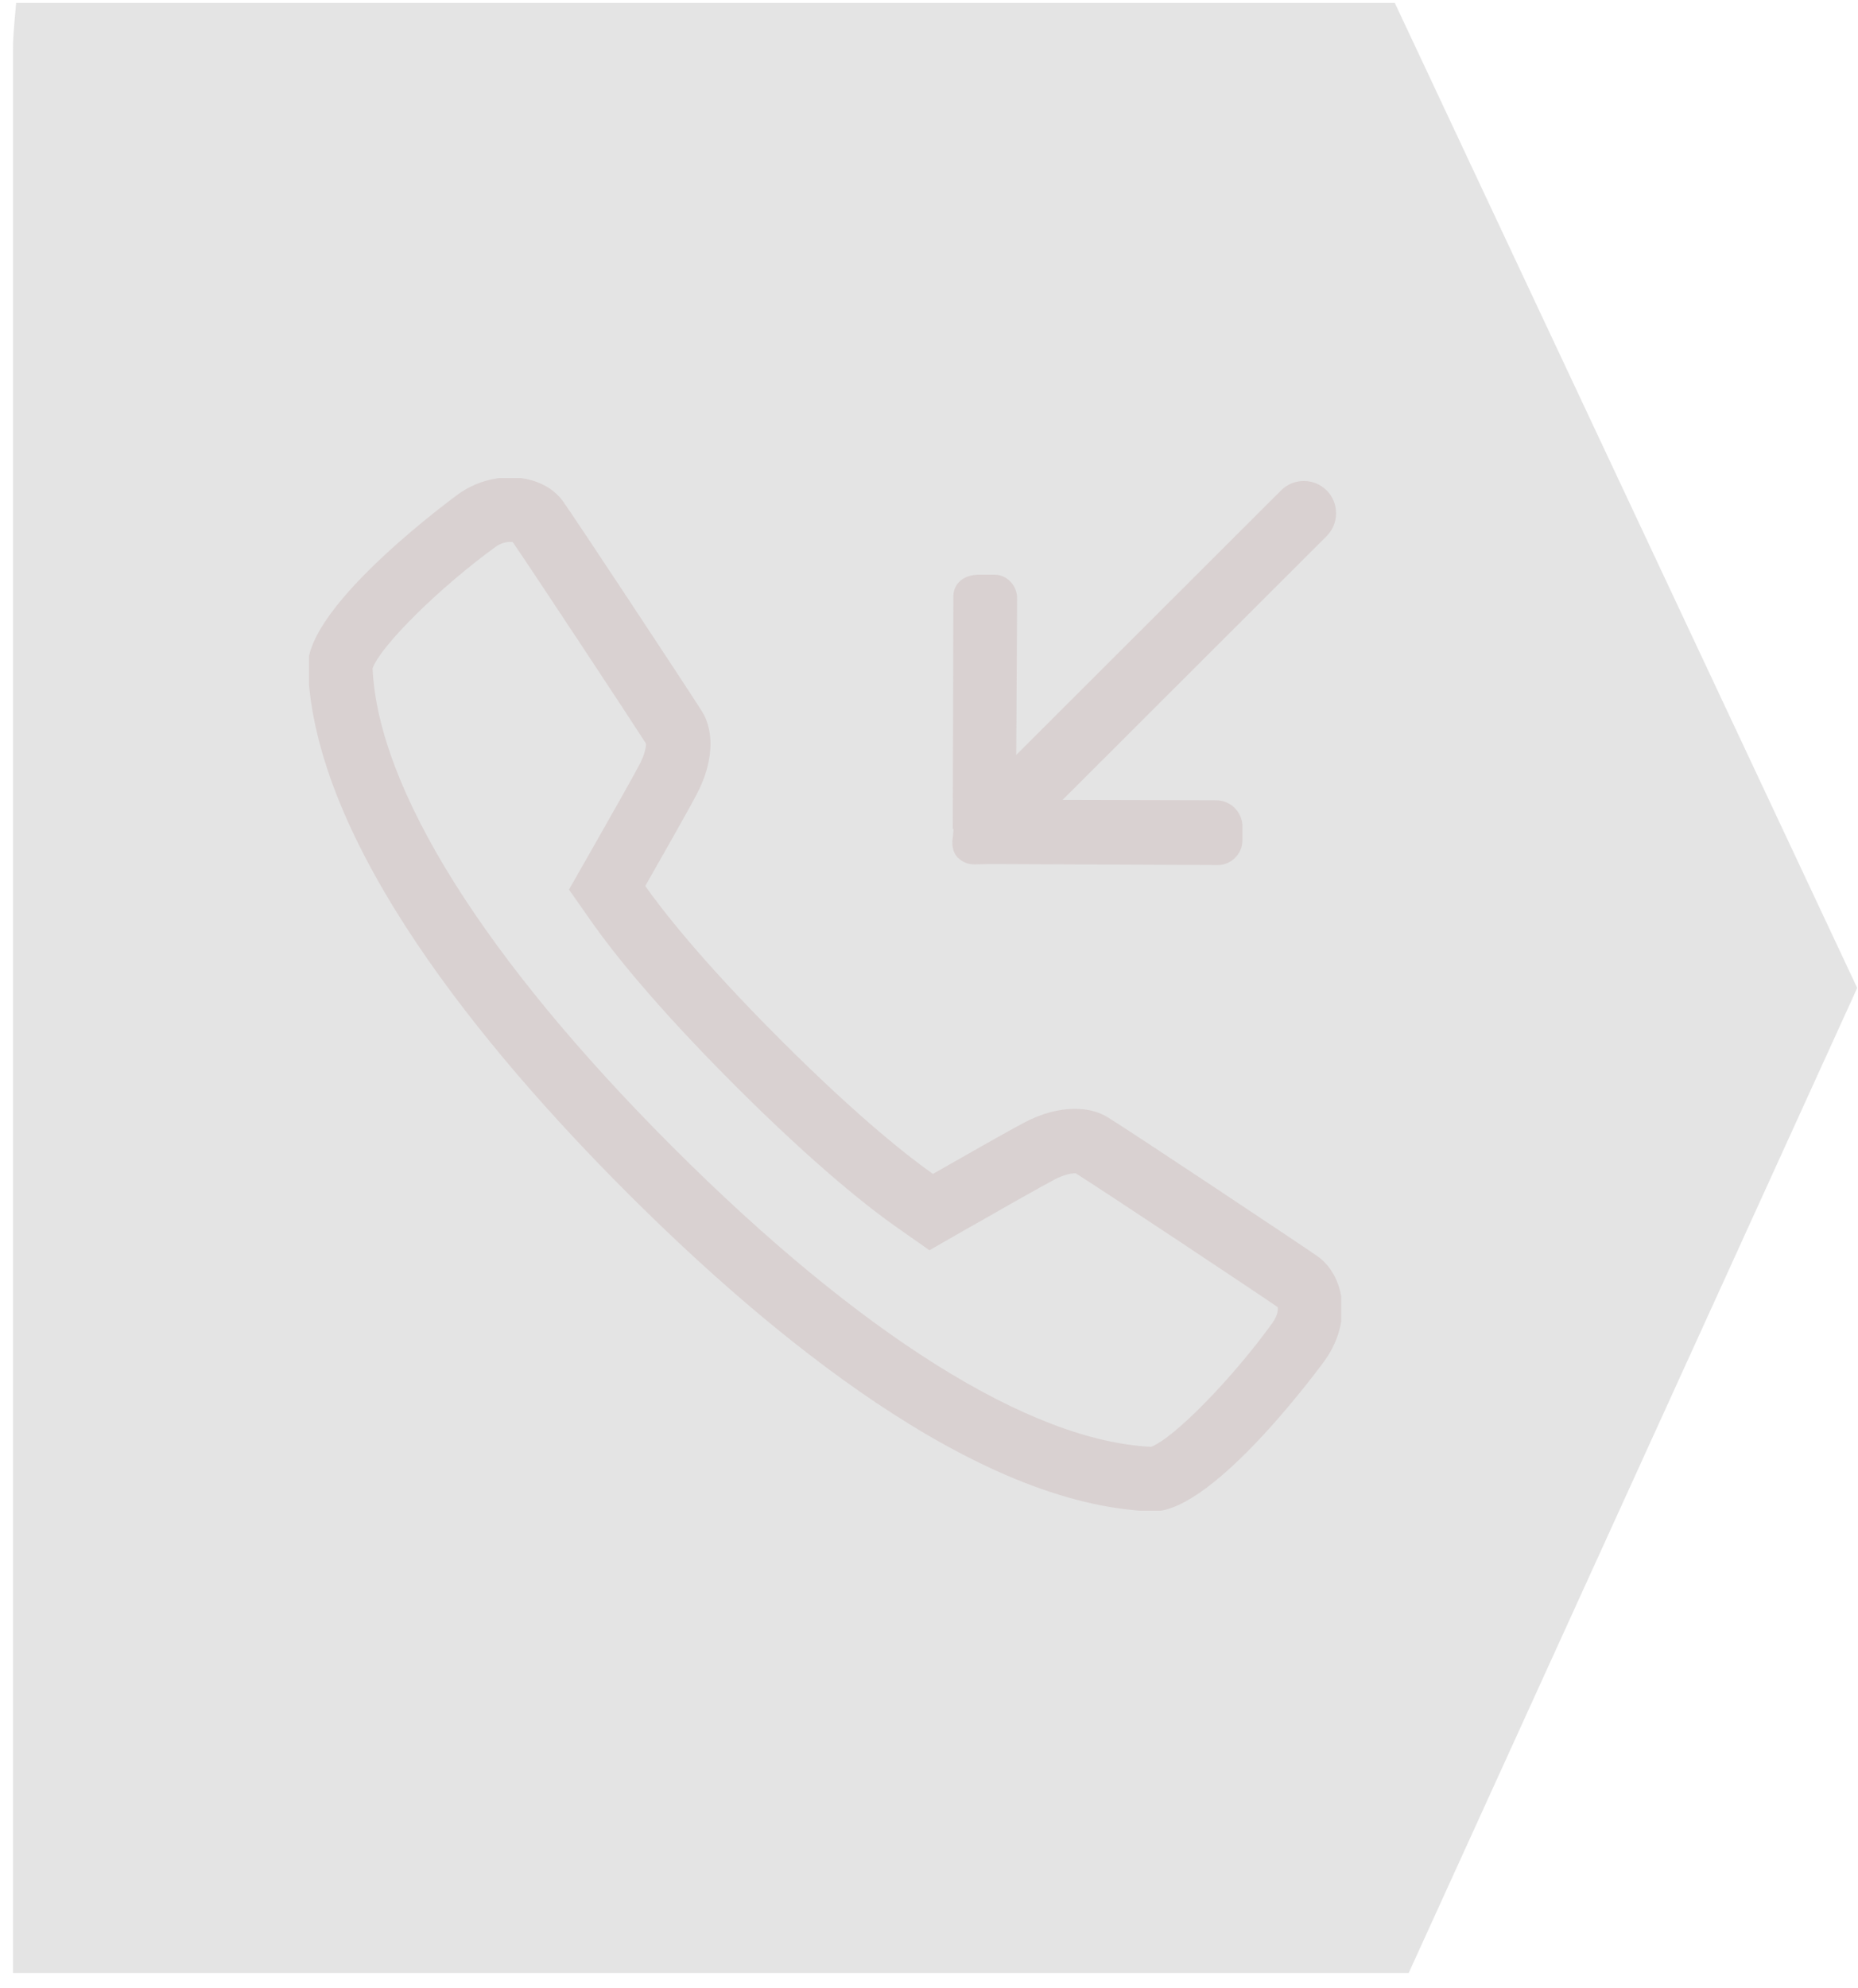 <svg width="72" height="77" viewBox="0 0 72 77" fill="none" xmlns="http://www.w3.org/2000/svg">
<path opacity="0.15" d="M71.965 38.281L54.589 76.429H0.503V1.924C0.503 1.321 0.576 0.717 0.625 0.114H54.051L71.965 38.263V38.281Z" fill="#4F4F4F"/>
<g clip-path="url(#clip0_480_2459)">
<path d="M51.051 48.662C50.44 48.232 43.744 43.781 42.924 43.28C42.566 43.061 42.13 42.953 41.655 42.953C41.044 42.953 40.365 43.131 39.704 43.48C39.06 43.818 37.107 44.93 36.152 45.475C35.311 44.883 33.335 43.371 30.221 40.253C27.126 37.161 25.6 35.168 25.005 34.322C25.549 33.367 26.659 31.416 26.996 30.773C27.635 29.562 27.709 28.352 27.19 27.537C26.704 26.768 22.269 20.045 21.811 19.412C21.38 18.816 20.607 18.492 19.769 18.492C19.107 18.492 18.405 18.692 17.796 19.116C17.737 19.157 11.855 23.423 11.932 25.848C12.149 32.662 18.771 40.67 24.286 46.187C29.801 51.705 37.81 58.328 44.651 58.546H44.707C47.102 58.546 51.312 52.738 51.352 52.681C52.457 51.103 52.055 49.365 51.049 48.66L51.051 48.662ZM49.324 51.227C47.739 53.423 45.486 55.717 44.606 56.046C39.917 55.826 33.339 51.705 26.056 44.422C18.774 37.14 14.655 30.566 14.437 25.893C14.754 25.01 17.047 22.745 19.224 21.17C19.385 21.058 19.584 20.993 19.769 20.993C19.81 20.993 19.845 20.997 19.871 21.002C20.575 22.023 24.349 27.738 25.034 28.806C25.036 28.918 24.999 29.203 24.784 29.611C24.556 30.046 23.845 31.312 22.835 33.082L22.049 34.461L22.96 35.76C23.64 36.725 25.257 38.825 28.454 42.021C31.662 45.232 33.755 46.845 34.717 47.52L36.016 48.432L37.394 47.645C38.73 46.881 40.344 45.967 40.867 45.691C41.289 45.47 41.576 45.451 41.655 45.451C41.667 45.451 41.679 45.451 41.687 45.452C42.644 46.052 48.482 49.928 49.512 50.635C49.53 50.735 49.514 50.952 49.324 51.223V51.227ZM37.125 33.228C37.286 33.391 37.514 33.491 37.765 33.485L38.222 33.475C38.231 33.475 38.237 33.471 38.247 33.471L47.212 33.51C47.717 33.498 48.135 33.08 48.146 32.575V31.933C48.07 31.338 47.601 30.99 47.096 31.001L41.177 30.986L51.41 20.767C51.897 20.278 51.897 19.487 51.41 18.998C50.922 18.51 50.131 18.511 49.642 18.998L39.381 29.245L39.415 23.197C39.426 22.692 39.026 22.252 38.521 22.263L37.88 22.265C37.374 22.277 36.956 22.578 36.945 23.083L36.92 32.107C36.92 32.116 36.954 32.122 36.954 32.131L36.904 32.588C36.899 32.842 36.959 33.068 37.121 33.231L37.125 33.228Z" fill="#D9D1D1"/>
</g>
<defs>
<clipPath id="clip0_480_2459">
<rect width="40" height="40" fill="white" transform="translate(11.975 18.52)"/>
</clipPath>
</defs>
</svg>
